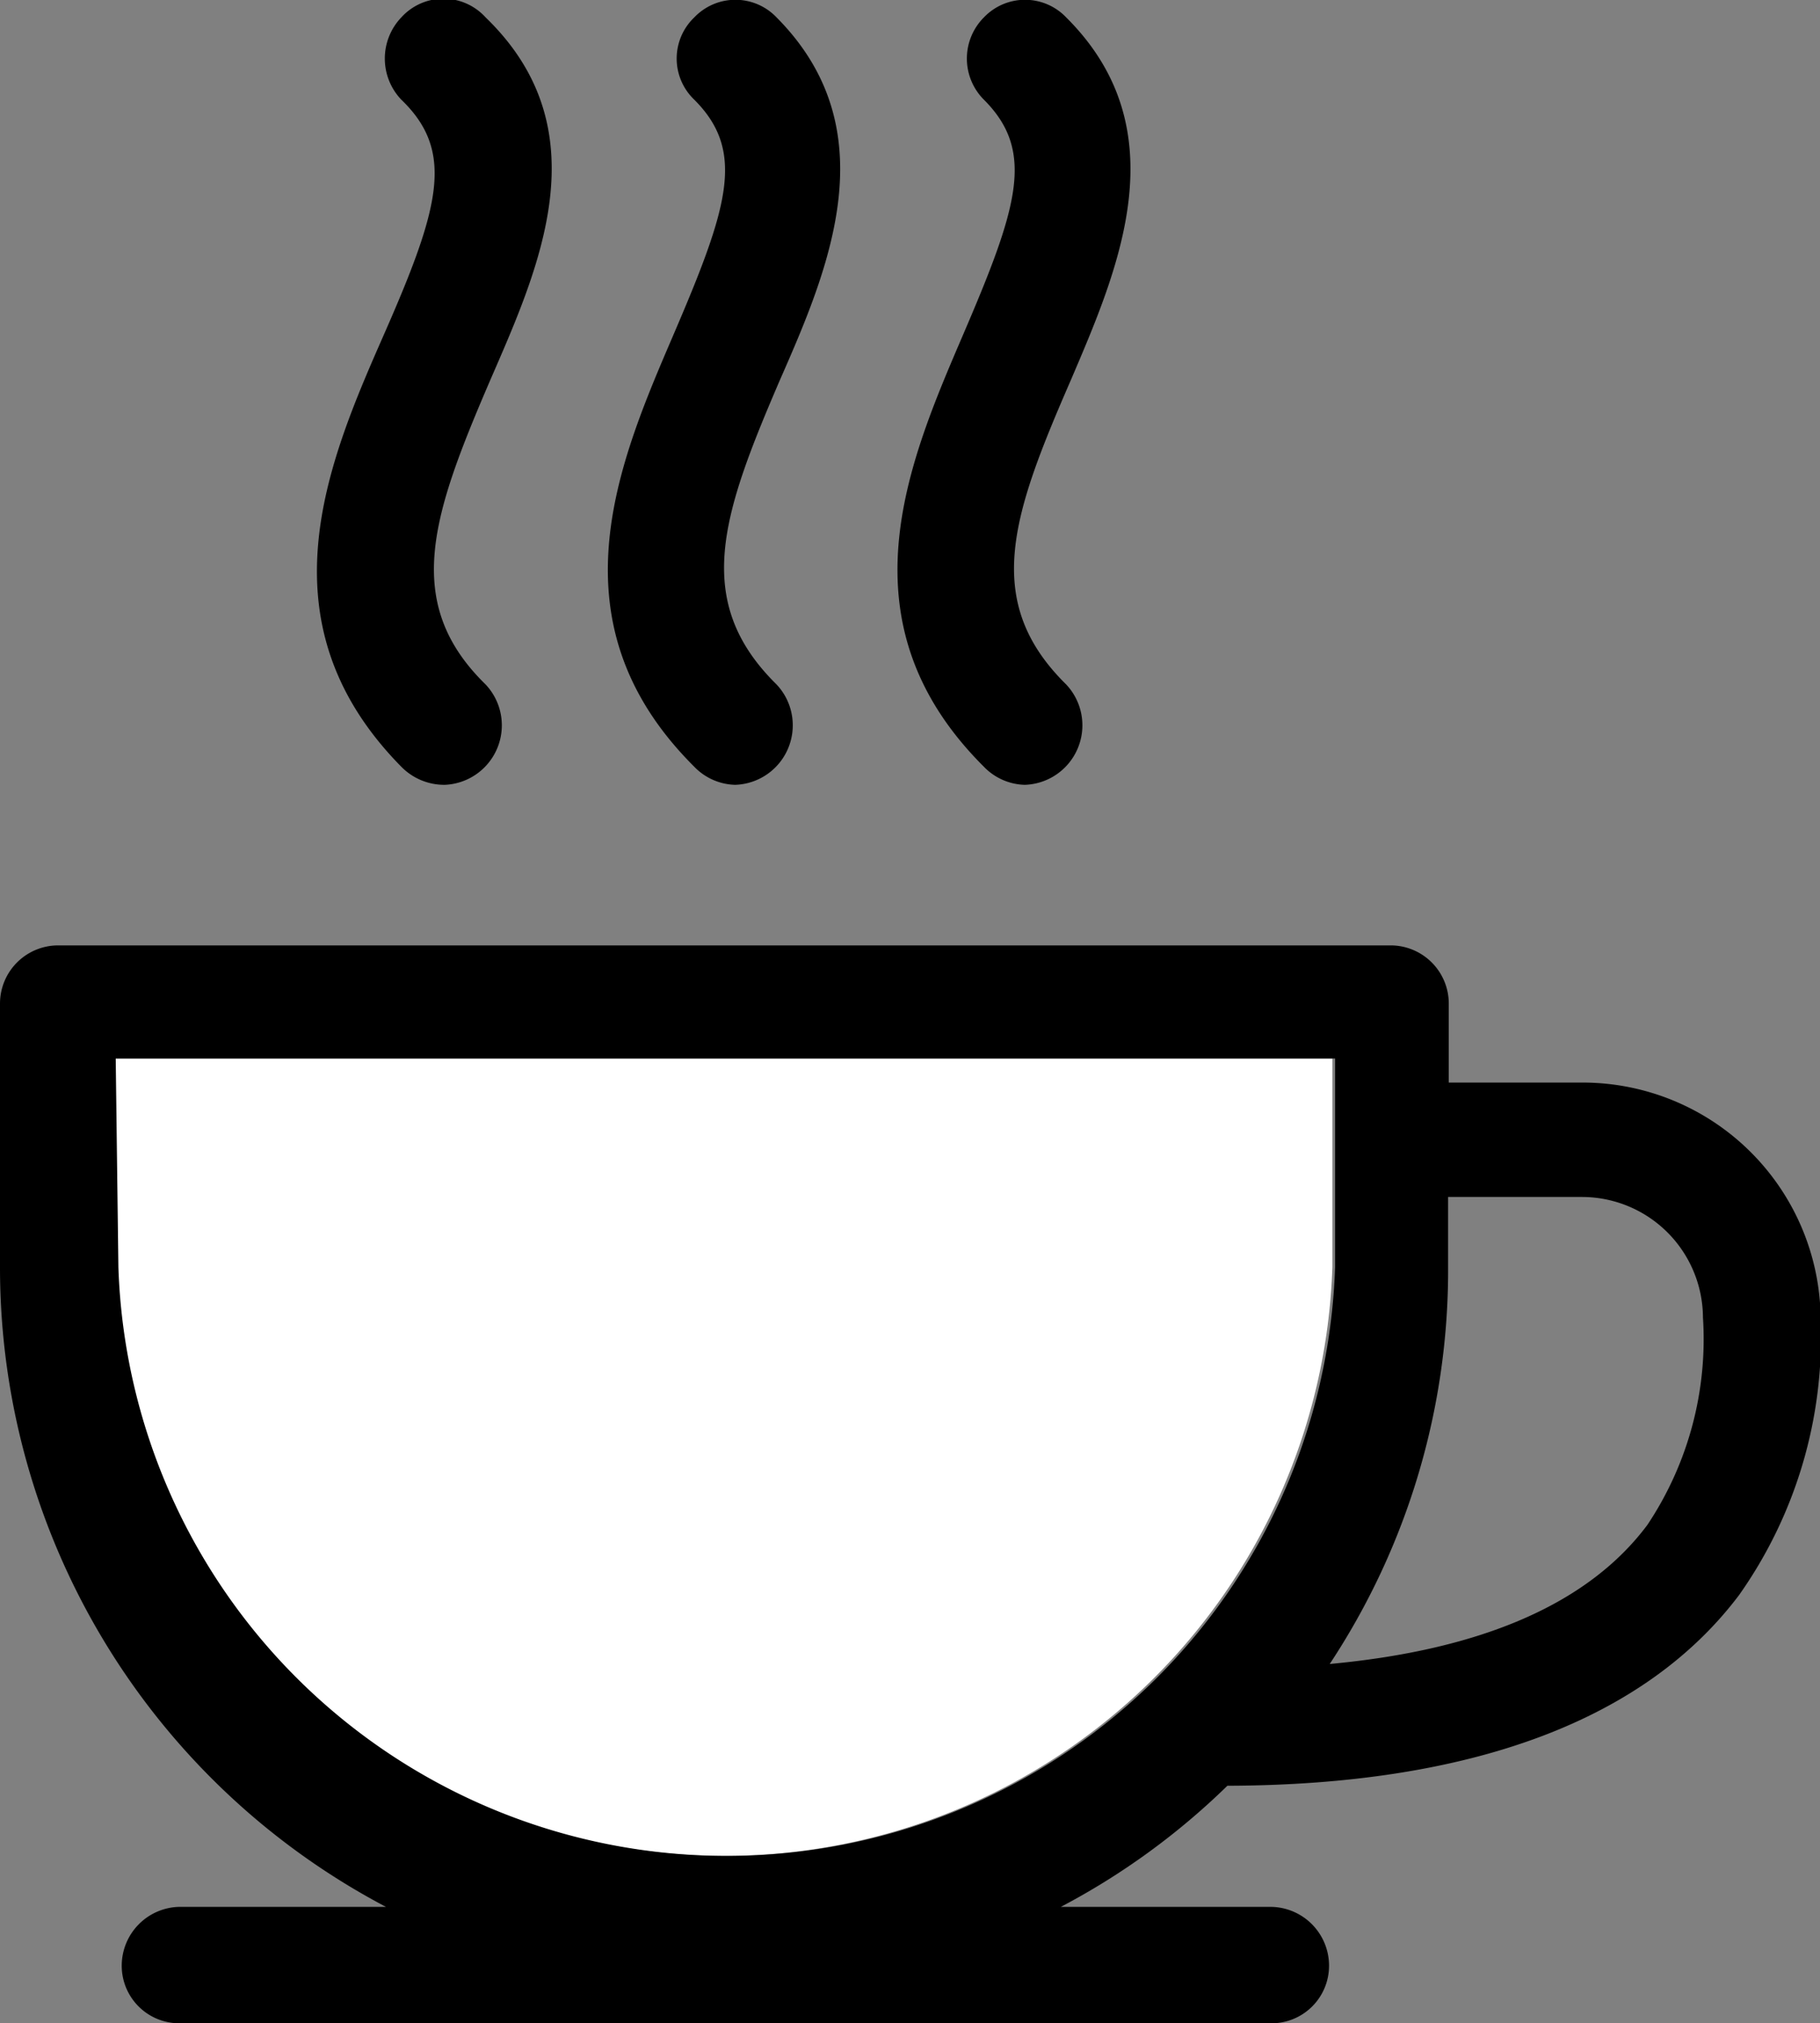 <svg xmlns="http://www.w3.org/2000/svg" viewBox="0 0 27.21 30.24"><rect x="0" y="0" width="27.21" height="30.24" fill="#808080" stroke="none"/><defs><style>.cls-1{fill:#fff;}</style></defs><title>Asset 4</title><g id="Layer_2" data-name="Layer 2"><g id="Layer_1-2" data-name="Layer 1"><path class="cls-1" d="M19.92,15.82v3.12a9.1,9.1,0,0,1-18.19,0V15.82Z"/><path d="M14.71,11.46C12.54,9.3,13.58,6.91,14.4,5s1.08-2.74.31-3.51a.87.87,0,0,1,0-1.23.85.85,0,0,1,1.23,0c1.69,1.68.78,3.76.07,5.42-.87,2-1.34,3.3-.07,4.55a.89.89,0,0,1-.62,1.5A.88.88,0,0,1,14.71,11.46Z"/><path d="M10.38,11.46C8.21,9.3,9.25,6.91,10.07,5s1.08-2.74.31-3.51a.85.85,0,0,1,0-1.23.85.85,0,0,1,1.23,0c1.67,1.68.78,3.76.05,5.42-.86,2-1.32,3.3-.05,4.55a.89.89,0,0,1-.62,1.5A.88.88,0,0,1,10.38,11.46Z"/><path d="M7.26.26C9,1.94,8.06,4,7.33,5.68,6.47,7.68,6,9,7.26,10.23a.89.89,0,0,1-.61,1.5A.9.9,0,0,1,6,11.46C3.87,9.3,4.9,6.91,5.74,5S6.8,2.26,6,1.49A.89.89,0,0,1,6,.26.85.85,0,0,1,7.26.26Z"/><path d="M19.88,24.87c2.27-.21,3.87-.9,4.75-2.08a5,5,0,0,0,.83-3.1,1.81,1.81,0,0,0-1.81-1.8h-2v1.05A10.67,10.67,0,0,1,19.88,24.87ZM5.77,28.5A10.8,10.8,0,0,1,0,18.94V15a.87.87,0,0,1,.87-.87H20.8a.87.87,0,0,1,.86.87v1.18h2a3.56,3.56,0,0,1,3.56,3.55A6.68,6.68,0,0,1,26,23.84c-1.41,1.87-4,2.84-7.65,2.85a10.66,10.66,0,0,1-2.49,1.81H19a.88.88,0,0,1,.87.87.86.86,0,0,1-.87.87H2.68a.86.86,0,0,1-.86-.87.88.88,0,0,1,.86-.87Zm-4-9.56a9.1,9.1,0,0,0,18.19,0V15.82H1.73Z"/></g></g></svg>